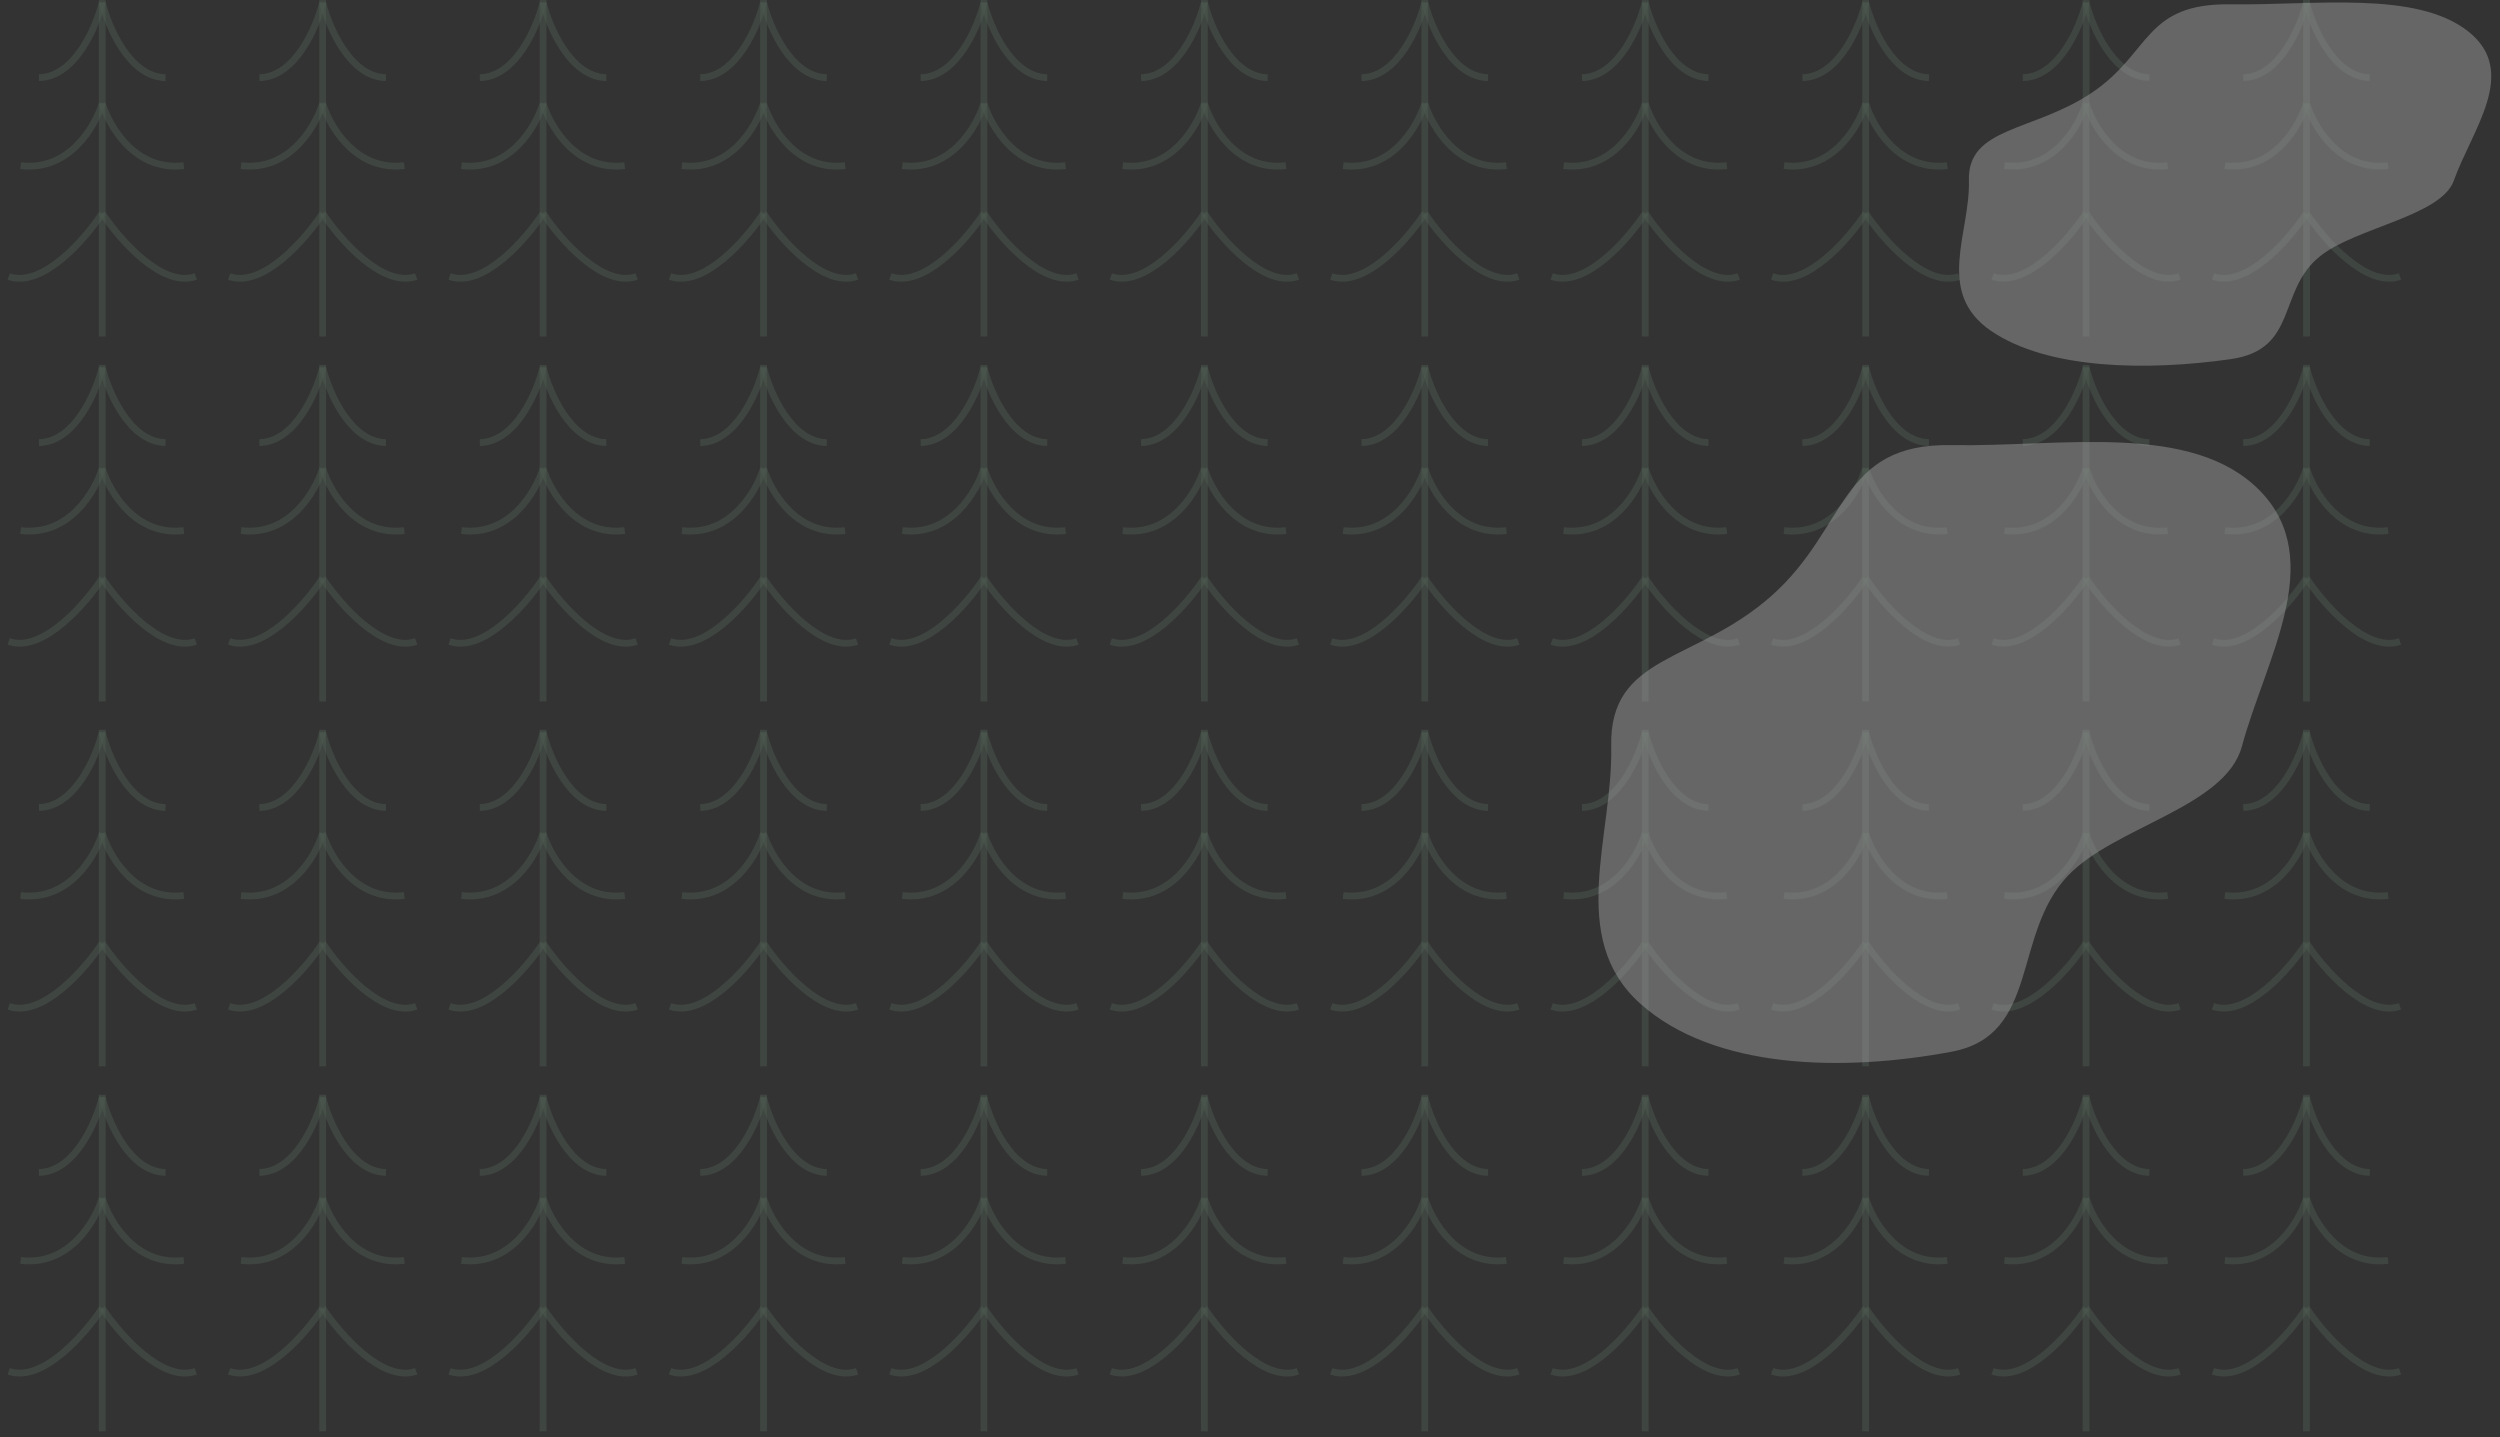 <svg width="207" height="119" viewBox="0 0 207 119" fill="none" xmlns="http://www.w3.org/2000/svg">
<rect x="0" y="0" width="207" height="119" fill="#333333" stroke="none"/>
<g opacity="0.5">
<path d="M8.465 27.859V0" stroke="#64816C" stroke-opacity="0.5" stroke-width="0.554"/>
<path d="M8.465 0.207C7.959 2.256 6.204 6.37 3.229 6.431M8.465 8.555C7.883 10.477 5.718 14.201 1.711 13.715M8.465 17.661C7.048 19.811 3.517 23.869 0.725 22.897" stroke="#64816C" stroke-opacity="0.5" stroke-width="0.554"/>
<path d="M8.465 0.207C8.971 2.256 10.727 6.37 13.701 6.431M8.465 8.555C9.047 10.477 11.212 14.201 15.219 13.715M8.465 17.661C9.882 19.811 13.413 23.869 16.206 22.897" stroke="#64816C" stroke-opacity="0.5" stroke-width="0.554"/>
<path d="M26.716 27.859V0" stroke="#64816C" stroke-opacity="0.5" stroke-width="0.554"/>
<path d="M26.716 0.207C26.21 2.256 24.455 6.37 21.48 6.431M26.716 8.555C26.135 10.477 23.969 14.201 19.962 13.715M26.716 17.661C25.3 19.811 21.769 23.869 18.976 22.897" stroke="#64816C" stroke-opacity="0.5" stroke-width="0.554"/>
<path d="M26.717 0.207C27.223 2.256 28.978 6.37 31.953 6.431M26.717 8.555C27.298 10.477 29.464 14.201 33.471 13.715M26.717 17.661C28.133 19.811 31.664 23.869 34.457 22.897" stroke="#64816C" stroke-opacity="0.5" stroke-width="0.554"/>
<path d="M44.968 27.859V0" stroke="#64816C" stroke-opacity="0.5" stroke-width="0.554"/>
<path d="M44.968 0.207C44.462 2.256 42.706 6.37 39.732 6.431M44.968 8.555C44.386 10.477 42.221 14.201 38.214 13.715M44.968 17.661C43.551 19.811 40.02 23.869 37.227 22.897" stroke="#64816C" stroke-opacity="0.5" stroke-width="0.554"/>
<path d="M44.968 0.207C45.474 2.256 47.229 6.37 50.204 6.431M44.968 8.555C45.55 10.477 47.715 14.201 51.722 13.715M44.968 17.661C46.385 19.811 49.916 23.869 52.708 22.897" stroke="#64816C" stroke-opacity="0.5" stroke-width="0.554"/>
<path d="M63.219 27.859V0" stroke="#64816C" stroke-opacity="0.5" stroke-width="0.554"/>
<path d="M63.219 0.207C62.713 2.256 60.958 6.37 57.983 6.431M63.219 8.555C62.637 10.477 60.472 14.201 56.465 13.715M63.219 17.661C61.803 19.811 58.271 23.869 55.479 22.897" stroke="#64816C" stroke-opacity="0.5" stroke-width="0.554"/>
<path d="M63.219 0.207C63.725 2.256 65.481 6.37 68.455 6.431M63.219 8.555C63.801 10.477 65.966 14.201 69.973 13.715M63.219 17.661C64.636 19.811 68.167 23.869 70.96 22.897" stroke="#64816C" stroke-opacity="0.5" stroke-width="0.554"/>
<path d="M81.471 27.859V0" stroke="#64816C" stroke-opacity="0.5" stroke-width="0.554"/>
<path d="M81.47 0.207C80.965 2.256 79.209 6.37 76.234 6.431M81.47 8.555C80.889 10.477 78.723 14.201 74.716 13.715M81.47 17.661C80.054 19.811 76.523 23.869 73.73 22.897" stroke="#64816C" stroke-opacity="0.5" stroke-width="0.554"/>
<path d="M81.471 0.207C81.977 2.256 83.732 6.37 86.707 6.431M81.471 8.555C82.052 10.477 84.218 14.201 88.225 13.715M81.471 17.661C82.887 19.811 86.418 23.869 89.211 22.897" stroke="#64816C" stroke-opacity="0.5" stroke-width="0.554"/>
<path d="M99.722 27.859V0" stroke="#64816C" stroke-opacity="0.5" stroke-width="0.554"/>
<path d="M99.722 0.207C99.216 2.256 97.46 6.37 94.486 6.431M99.722 8.555C99.14 10.477 96.975 14.201 92.968 13.715M99.722 17.661C98.305 19.811 94.774 23.869 91.981 22.897" stroke="#64816C" stroke-opacity="0.5" stroke-width="0.554"/>
<path d="M99.722 0.207C100.228 2.256 101.983 6.37 104.958 6.431M99.722 8.555C100.304 10.477 102.469 14.201 106.476 13.715M99.722 17.661C101.139 19.811 104.67 23.869 107.463 22.897" stroke="#64816C" stroke-opacity="0.5" stroke-width="0.554"/>
<path d="M117.973 27.859V0" stroke="#64816C" stroke-opacity="0.5" stroke-width="0.554"/>
<path d="M117.973 0.207C117.467 2.256 115.712 6.37 112.737 6.431M117.973 8.555C117.391 10.477 115.226 14.201 111.219 13.715M117.973 17.661C116.557 19.811 113.025 23.869 110.233 22.897" stroke="#64816C" stroke-opacity="0.5" stroke-width="0.554"/>
<path d="M117.973 0.207C118.479 2.256 120.235 6.37 123.21 6.431M117.973 8.555C118.555 10.477 120.721 14.201 124.727 13.715M117.973 17.661C119.39 19.811 122.921 23.869 125.714 22.897" stroke="#64816C" stroke-opacity="0.5" stroke-width="0.554"/>
<path d="M136.225 27.859V0" stroke="#64816C" stroke-opacity="0.5" stroke-width="0.554"/>
<path d="M136.225 0.207C135.719 2.256 133.963 6.37 130.988 6.431M136.225 8.555C135.643 10.477 133.477 14.201 129.471 13.715M136.225 17.661C134.808 19.811 131.277 23.869 128.484 22.897" stroke="#64816C" stroke-opacity="0.5" stroke-width="0.554"/>
<path d="M136.225 0.207C136.731 2.256 138.486 6.37 141.461 6.431M136.225 8.555C136.807 10.477 138.972 14.201 142.979 13.715M136.225 17.661C137.641 19.811 141.173 23.869 143.965 22.897" stroke="#64816C" stroke-opacity="0.5" stroke-width="0.554"/>
<path d="M154.476 27.859V0" stroke="#64816C" stroke-opacity="0.5" stroke-width="0.554"/>
<path d="M154.476 0.207C153.97 2.256 152.215 6.37 149.24 6.431M154.476 8.555C153.894 10.477 151.729 14.201 147.722 13.715M154.476 17.661C153.059 19.811 149.528 23.869 146.735 22.897" stroke="#64816C" stroke-opacity="0.5" stroke-width="0.554"/>
<path d="M154.476 0.207C154.982 2.256 156.738 6.37 159.712 6.431M154.476 8.555C155.058 10.477 157.223 14.201 161.23 13.715M154.476 17.661C155.893 19.811 159.424 23.869 162.217 22.897" stroke="#64816C" stroke-opacity="0.5" stroke-width="0.554"/>
<path d="M172.727 27.859V0" stroke="#64816C" stroke-opacity="0.5" stroke-width="0.554"/>
<path d="M172.727 0.207C172.221 2.256 170.466 6.37 167.491 6.431M172.727 8.555C172.145 10.477 169.98 14.201 165.973 13.715M172.727 17.661C171.311 19.811 167.779 23.869 164.987 22.897" stroke="#64816C" stroke-opacity="0.5" stroke-width="0.554"/>
<path d="M172.727 0.207C173.233 2.256 174.989 6.37 177.964 6.431M172.727 8.555C173.309 10.477 175.475 14.201 179.481 13.715M172.727 17.661C174.144 19.811 177.675 23.869 180.468 22.897" stroke="#64816C" stroke-opacity="0.5" stroke-width="0.554"/>
<path d="M190.979 27.859V0" stroke="#64816C" stroke-opacity="0.5" stroke-width="0.554"/>
<path d="M190.979 0.207C190.473 2.256 188.717 6.37 185.742 6.431M190.979 8.555C190.397 10.477 188.231 14.201 184.225 13.715M190.979 17.661C189.562 19.811 186.031 23.869 183.238 22.897" stroke="#64816C" stroke-opacity="0.5" stroke-width="0.554"/>
<path d="M190.979 0.207C191.485 2.256 193.24 6.37 196.215 6.431M190.979 8.555C191.561 10.477 193.726 14.201 197.733 13.715M190.979 17.661C192.395 19.811 195.927 23.869 198.719 22.897" stroke="#64816C" stroke-opacity="0.5" stroke-width="0.554"/>
<path d="M8.465 58.076V30.217" stroke="#64816C" stroke-opacity="0.5" stroke-width="0.554"/>
<path d="M8.465 30.424C7.959 32.473 6.204 36.587 3.229 36.648M8.465 38.772C7.883 40.694 5.718 44.418 1.711 43.932M8.465 47.878C7.048 50.028 3.517 54.086 0.725 53.114" stroke="#64816C" stroke-opacity="0.5" stroke-width="0.554"/>
<path d="M8.465 30.424C8.971 32.473 10.727 36.587 13.701 36.648M8.465 38.772C9.047 40.694 11.212 44.418 15.219 43.932M8.465 47.878C9.882 50.028 13.413 54.086 16.206 53.114" stroke="#64816C" stroke-opacity="0.5" stroke-width="0.554"/>
<path d="M26.717 58.076V30.217" stroke="#64816C" stroke-opacity="0.5" stroke-width="0.554"/>
<path d="M26.716 30.424C26.21 32.473 24.455 36.587 21.48 36.648M26.716 38.772C26.135 40.694 23.969 44.418 19.962 43.932M26.716 47.878C25.3 50.028 21.769 54.086 18.976 53.114" stroke="#64816C" stroke-opacity="0.5" stroke-width="0.554"/>
<path d="M26.717 30.424C27.223 32.473 28.978 36.587 31.953 36.648M26.717 38.772C27.298 40.694 29.464 44.418 33.471 43.932M26.717 47.878C28.133 50.028 31.664 54.086 34.457 53.114" stroke="#64816C" stroke-opacity="0.5" stroke-width="0.554"/>
<path d="M44.968 58.076V30.217" stroke="#64816C" stroke-opacity="0.5" stroke-width="0.554"/>
<path d="M44.968 30.424C44.462 32.473 42.706 36.587 39.732 36.648M44.968 38.772C44.386 40.694 42.221 44.418 38.214 43.932M44.968 47.878C43.551 50.028 40.02 54.086 37.227 53.114" stroke="#64816C" stroke-opacity="0.5" stroke-width="0.554"/>
<path d="M44.968 30.424C45.474 32.473 47.229 36.587 50.204 36.648M44.968 38.772C45.55 40.694 47.715 44.418 51.722 43.932M44.968 47.878C46.385 50.028 49.916 54.086 52.708 53.114" stroke="#64816C" stroke-opacity="0.5" stroke-width="0.554"/>
<path d="M63.219 58.076V30.217" stroke="#64816C" stroke-opacity="0.5" stroke-width="0.554"/>
<path d="M63.219 30.424C62.713 32.473 60.958 36.587 57.983 36.648M63.219 38.772C62.637 40.694 60.472 44.418 56.465 43.932M63.219 47.878C61.803 50.028 58.271 54.086 55.479 53.114" stroke="#64816C" stroke-opacity="0.5" stroke-width="0.554"/>
<path d="M63.219 30.424C63.725 32.473 65.48 36.587 68.455 36.648M63.219 38.772C63.801 40.694 65.966 44.418 69.973 43.932M63.219 47.878C64.635 50.028 68.167 54.086 70.959 53.114" stroke="#64816C" stroke-opacity="0.5" stroke-width="0.554"/>
<path d="M81.47 58.076V30.217" stroke="#64816C" stroke-opacity="0.5" stroke-width="0.554"/>
<path d="M81.47 30.424C80.964 32.473 79.209 36.587 76.234 36.648M81.47 38.772C80.888 40.694 78.723 44.418 74.716 43.932M81.47 47.878C80.053 50.028 76.522 54.086 73.73 53.114" stroke="#64816C" stroke-opacity="0.5" stroke-width="0.554"/>
<path d="M81.47 30.424C81.976 32.473 83.731 36.587 86.706 36.648M81.47 38.772C82.052 40.694 84.217 44.418 88.224 43.932M81.47 47.878C82.886 50.028 86.418 54.086 89.21 53.114" stroke="#64816C" stroke-opacity="0.5" stroke-width="0.554"/>
<path d="M99.721 58.076V30.217" stroke="#64816C" stroke-opacity="0.5" stroke-width="0.554"/>
<path d="M99.721 30.424C99.215 32.473 97.459 36.587 94.484 36.648M99.721 38.772C99.139 40.694 96.974 44.418 92.967 43.932M99.721 47.878C98.304 50.028 94.773 54.086 91.98 53.114" stroke="#64816C" stroke-opacity="0.5" stroke-width="0.554"/>
<path d="M99.721 30.424C100.227 32.473 101.982 36.587 104.957 36.648M99.721 38.772C100.303 40.694 102.468 44.418 106.475 43.932M99.721 47.878C101.137 50.028 104.669 54.086 107.461 53.114" stroke="#64816C" stroke-opacity="0.5" stroke-width="0.554"/>
<path d="M117.972 58.076V30.217" stroke="#64816C" stroke-opacity="0.5" stroke-width="0.554"/>
<path d="M117.972 30.424C117.466 32.473 115.711 36.587 112.736 36.648M117.972 38.772C117.39 40.694 115.225 44.418 111.218 43.932M117.972 47.878C116.556 50.028 113.024 54.086 110.232 53.114" stroke="#64816C" stroke-opacity="0.5" stroke-width="0.554"/>
<path d="M117.972 30.424C118.478 32.473 120.234 36.587 123.209 36.648M117.972 38.772C118.554 40.694 120.72 44.418 124.726 43.932M117.972 47.878C119.389 50.028 122.92 54.086 125.713 53.114" stroke="#64816C" stroke-opacity="0.5" stroke-width="0.554"/>
<path d="M136.223 58.076V30.217" stroke="#64816C" stroke-opacity="0.5" stroke-width="0.554"/>
<path d="M136.224 30.424C135.718 32.473 133.962 36.587 130.988 36.648M136.224 38.772C135.642 40.694 133.477 44.418 129.47 43.932M136.224 47.878C134.807 50.028 131.276 54.086 128.483 53.114" stroke="#64816C" stroke-opacity="0.5" stroke-width="0.554"/>
<path d="M136.223 30.424C136.729 32.473 138.485 36.587 141.459 36.648M136.223 38.772C136.805 40.694 138.97 44.418 142.977 43.932M136.223 47.878C137.64 50.028 141.171 54.086 143.964 53.114" stroke="#64816C" stroke-opacity="0.5" stroke-width="0.554"/>
<path d="M154.474 58.076V30.217" stroke="#64816C" stroke-opacity="0.5" stroke-width="0.554"/>
<path d="M154.474 30.424C153.968 32.473 152.213 36.587 149.238 36.648M154.474 38.772C153.893 40.694 151.727 44.418 147.72 43.932M154.474 47.878C153.058 50.028 149.526 54.086 146.734 53.114" stroke="#64816C" stroke-opacity="0.5" stroke-width="0.554"/>
<path d="M154.474 30.424C154.98 32.473 156.735 36.587 159.71 36.648M154.474 38.772C155.056 40.694 157.221 44.418 161.228 43.932M154.474 47.878C155.89 50.028 159.422 54.086 162.214 53.114" stroke="#64816C" stroke-opacity="0.5" stroke-width="0.554"/>
<path d="M172.725 58.076V30.217" stroke="#64816C" stroke-opacity="0.5" stroke-width="0.554"/>
<path d="M172.725 30.424C172.219 32.473 170.464 36.587 167.489 36.648M172.725 38.772C172.143 40.694 169.978 44.418 165.971 43.932M172.725 47.878C171.309 50.028 167.777 54.086 164.985 53.114" stroke="#64816C" stroke-opacity="0.5" stroke-width="0.554"/>
<path d="M172.726 30.424C173.231 32.473 174.987 36.587 177.962 36.648M172.726 38.772C173.307 40.694 175.473 44.418 179.479 43.932M172.726 47.878C174.142 50.028 177.673 54.086 180.466 53.114" stroke="#64816C" stroke-opacity="0.5" stroke-width="0.554"/>
<path d="M190.976 58.076V30.217" stroke="#64816C" stroke-opacity="0.5" stroke-width="0.554"/>
<path d="M190.976 30.424C190.47 32.473 188.715 36.587 185.74 36.648M190.976 38.772C190.394 40.694 188.229 44.418 184.222 43.932M190.976 47.878C189.56 50.028 186.028 54.086 183.236 53.114" stroke="#64816C" stroke-opacity="0.5" stroke-width="0.554"/>
<path d="M190.977 30.424C191.482 32.473 193.238 36.587 196.213 36.648M190.977 38.772C191.558 40.694 193.724 44.418 197.73 43.932M190.977 47.878C192.393 50.028 195.924 54.086 198.717 53.114" stroke="#64816C" stroke-opacity="0.5" stroke-width="0.554"/>
<path d="M8.465 88.291V60.432" stroke="#64816C" stroke-opacity="0.5" stroke-width="0.554"/>
<path d="M8.465 60.639C7.959 62.688 6.204 66.802 3.229 66.862M8.465 68.987C7.883 70.909 5.718 74.632 1.711 74.147M8.465 78.093C7.048 80.243 3.517 84.3 0.725 83.329" stroke="#64816C" stroke-opacity="0.5" stroke-width="0.554"/>
<path d="M8.465 60.639C8.971 62.688 10.727 66.802 13.701 66.862M8.465 68.987C9.047 70.909 11.212 74.632 15.219 74.147M8.465 78.093C9.882 80.243 13.413 84.3 16.206 83.329" stroke="#64816C" stroke-opacity="0.5" stroke-width="0.554"/>
<path d="M26.717 88.291V60.432" stroke="#64816C" stroke-opacity="0.5" stroke-width="0.554"/>
<path d="M26.716 60.639C26.21 62.688 24.455 66.802 21.48 66.862M26.716 68.987C26.135 70.909 23.969 74.632 19.962 74.147M26.716 78.093C25.3 80.243 21.769 84.3 18.976 83.329" stroke="#64816C" stroke-opacity="0.5" stroke-width="0.554"/>
<path d="M26.717 60.639C27.223 62.688 28.978 66.802 31.953 66.862M26.717 68.987C27.298 70.909 29.464 74.632 33.471 74.147M26.717 78.093C28.133 80.243 31.664 84.3 34.457 83.329" stroke="#64816C" stroke-opacity="0.5" stroke-width="0.554"/>
<path d="M44.968 88.291V60.432" stroke="#64816C" stroke-opacity="0.5" stroke-width="0.554"/>
<path d="M44.968 60.639C44.462 62.688 42.706 66.802 39.732 66.862M44.968 68.987C44.386 70.909 42.221 74.632 38.214 74.147M44.968 78.093C43.551 80.243 40.02 84.3 37.227 83.329" stroke="#64816C" stroke-opacity="0.5" stroke-width="0.554"/>
<path d="M44.968 60.639C45.474 62.688 47.229 66.802 50.204 66.862M44.968 68.987C45.55 70.909 47.715 74.632 51.722 74.147M44.968 78.093C46.385 80.243 49.916 84.3 52.708 83.329" stroke="#64816C" stroke-opacity="0.5" stroke-width="0.554"/>
<path d="M63.219 88.291V60.432" stroke="#64816C" stroke-opacity="0.5" stroke-width="0.554"/>
<path d="M63.219 60.639C62.713 62.688 60.958 66.802 57.983 66.862M63.219 68.987C62.637 70.909 60.472 74.632 56.465 74.147M63.219 78.093C61.803 80.243 58.271 84.3 55.479 83.329" stroke="#64816C" stroke-opacity="0.5" stroke-width="0.554"/>
<path d="M63.219 60.639C63.725 62.688 65.48 66.802 68.455 66.862M63.219 68.987C63.801 70.909 65.966 74.632 69.973 74.147M63.219 78.093C64.635 80.243 68.167 84.3 70.959 83.329" stroke="#64816C" stroke-opacity="0.5" stroke-width="0.554"/>
<path d="M81.47 88.291V60.432" stroke="#64816C" stroke-opacity="0.5" stroke-width="0.554"/>
<path d="M81.47 60.639C80.964 62.688 79.209 66.802 76.234 66.862M81.47 68.987C80.888 70.909 78.723 74.632 74.716 74.147M81.47 78.093C80.053 80.243 76.522 84.3 73.73 83.329" stroke="#64816C" stroke-opacity="0.5" stroke-width="0.554"/>
<path d="M81.47 60.639C81.976 62.688 83.731 66.802 86.706 66.862M81.47 68.987C82.052 70.909 84.217 74.632 88.224 74.147M81.47 78.093C82.886 80.243 86.418 84.3 89.21 83.329" stroke="#64816C" stroke-opacity="0.5" stroke-width="0.554"/>
<path d="M99.721 88.291V60.432" stroke="#64816C" stroke-opacity="0.5" stroke-width="0.554"/>
<path d="M99.721 60.639C99.215 62.688 97.459 66.802 94.484 66.862M99.721 68.987C99.139 70.909 96.974 74.632 92.967 74.147M99.721 78.093C98.304 80.243 94.773 84.3 91.98 83.329" stroke="#64816C" stroke-opacity="0.5" stroke-width="0.554"/>
<path d="M99.721 60.639C100.227 62.688 101.982 66.802 104.957 66.862M99.721 68.987C100.303 70.909 102.468 74.632 106.475 74.147M99.721 78.093C101.137 80.243 104.669 84.3 107.461 83.329" stroke="#64816C" stroke-opacity="0.5" stroke-width="0.554"/>
<path d="M117.972 88.291V60.432" stroke="#64816C" stroke-opacity="0.5" stroke-width="0.554"/>
<path d="M117.972 60.639C117.466 62.688 115.711 66.802 112.736 66.862M117.972 68.987C117.39 70.909 115.225 74.632 111.218 74.147M117.972 78.093C116.556 80.243 113.024 84.3 110.232 83.329" stroke="#64816C" stroke-opacity="0.5" stroke-width="0.554"/>
<path d="M117.972 60.639C118.478 62.688 120.234 66.802 123.209 66.862M117.972 68.987C118.554 70.909 120.72 74.632 124.726 74.147M117.972 78.093C119.389 80.243 122.92 84.3 125.713 83.329" stroke="#64816C" stroke-opacity="0.5" stroke-width="0.554"/>
<path d="M136.223 88.291V60.432" stroke="#64816C" stroke-opacity="0.5" stroke-width="0.554"/>
<path d="M136.224 60.639C135.718 62.688 133.962 66.802 130.988 66.862M136.224 68.987C135.642 70.909 133.477 74.632 129.47 74.147M136.224 78.093C134.807 80.243 131.276 84.3 128.483 83.329" stroke="#64816C" stroke-opacity="0.5" stroke-width="0.554"/>
<path d="M136.223 60.639C136.729 62.688 138.485 66.802 141.459 66.862M136.223 68.987C136.805 70.909 138.97 74.632 142.977 74.147M136.223 78.093C137.64 80.243 141.171 84.3 143.964 83.329" stroke="#64816C" stroke-opacity="0.5" stroke-width="0.554"/>
<path d="M154.474 88.291V60.432" stroke="#64816C" stroke-opacity="0.5" stroke-width="0.554"/>
<path d="M154.474 60.639C153.968 62.688 152.213 66.802 149.238 66.862M154.474 68.987C153.893 70.909 151.727 74.632 147.72 74.147M154.474 78.093C153.058 80.243 149.526 84.3 146.734 83.329" stroke="#64816C" stroke-opacity="0.5" stroke-width="0.554"/>
<path d="M154.474 60.639C154.98 62.688 156.735 66.802 159.71 66.862M154.474 68.987C155.056 70.909 157.221 74.632 161.228 74.147M154.474 78.093C155.89 80.243 159.422 84.3 162.214 83.329" stroke="#64816C" stroke-opacity="0.5" stroke-width="0.554"/>
<path d="M172.725 88.291V60.432" stroke="#64816C" stroke-opacity="0.5" stroke-width="0.554"/>
<path d="M172.725 60.639C172.219 62.688 170.464 66.802 167.489 66.862M172.725 68.987C172.143 70.909 169.978 74.632 165.971 74.147M172.725 78.093C171.309 80.243 167.777 84.3 164.985 83.329" stroke="#64816C" stroke-opacity="0.5" stroke-width="0.554"/>
<path d="M172.726 60.639C173.231 62.688 174.987 66.802 177.962 66.862M172.726 68.987C173.307 70.909 175.473 74.632 179.479 74.147M172.726 78.093C174.142 80.243 177.673 84.3 180.466 83.329" stroke="#64816C" stroke-opacity="0.5" stroke-width="0.554"/>
<path d="M190.976 88.291V60.432" stroke="#64816C" stroke-opacity="0.5" stroke-width="0.554"/>
<path d="M190.976 60.639C190.47 62.688 188.715 66.802 185.74 66.862M190.976 68.987C190.394 70.909 188.229 74.632 184.222 74.147M190.976 78.093C189.56 80.243 186.028 84.3 183.236 83.329" stroke="#64816C" stroke-opacity="0.5" stroke-width="0.554"/>
<path d="M190.977 60.639C191.482 62.688 193.238 66.802 196.213 66.862M190.977 68.987C191.558 70.909 193.724 74.632 197.73 74.147M190.977 78.093C192.393 80.243 195.924 84.3 198.717 83.329" stroke="#64816C" stroke-opacity="0.5" stroke-width="0.554"/>
<path d="M8.465 118.508V90.648" stroke="#64816C" stroke-opacity="0.5" stroke-width="0.554"/>
<path d="M8.465 90.856C7.959 92.905 6.204 97.019 3.229 97.079M8.465 99.203C7.883 101.126 5.718 104.849 1.711 104.364M8.465 108.31C7.048 110.46 3.517 114.517 0.725 113.546" stroke="#64816C" stroke-opacity="0.5" stroke-width="0.554"/>
<path d="M8.465 90.856C8.971 92.905 10.727 97.019 13.701 97.079M8.465 99.203C9.047 101.126 11.212 104.849 15.219 104.364M8.465 108.31C9.882 110.46 13.413 114.517 16.206 113.546" stroke="#64816C" stroke-opacity="0.5" stroke-width="0.554"/>
<path d="M26.717 118.508V90.648" stroke="#64816C" stroke-opacity="0.5" stroke-width="0.554"/>
<path d="M26.716 90.856C26.21 92.905 24.455 97.019 21.48 97.079M26.716 99.203C26.135 101.126 23.969 104.849 19.962 104.364M26.716 108.31C25.3 110.46 21.769 114.517 18.976 113.546" stroke="#64816C" stroke-opacity="0.5" stroke-width="0.554"/>
<path d="M26.717 90.856C27.223 92.905 28.978 97.019 31.953 97.079M26.717 99.203C27.298 101.126 29.464 104.849 33.471 104.364M26.717 108.31C28.133 110.46 31.664 114.517 34.457 113.546" stroke="#64816C" stroke-opacity="0.5" stroke-width="0.554"/>
<path d="M44.968 118.508V90.648" stroke="#64816C" stroke-opacity="0.5" stroke-width="0.554"/>
<path d="M44.968 90.856C44.462 92.905 42.706 97.019 39.732 97.079M44.968 99.203C44.386 101.126 42.221 104.849 38.214 104.364M44.968 108.31C43.551 110.46 40.02 114.517 37.227 113.546" stroke="#64816C" stroke-opacity="0.5" stroke-width="0.554"/>
<path d="M44.968 90.856C45.474 92.905 47.229 97.019 50.204 97.079M44.968 99.203C45.55 101.126 47.715 104.849 51.722 104.364M44.968 108.31C46.385 110.46 49.916 114.517 52.708 113.546" stroke="#64816C" stroke-opacity="0.5" stroke-width="0.554"/>
<path d="M63.219 118.508V90.648" stroke="#64816C" stroke-opacity="0.5" stroke-width="0.554"/>
<path d="M63.219 90.856C62.713 92.905 60.958 97.019 57.983 97.079M63.219 99.203C62.637 101.126 60.472 104.849 56.465 104.364M63.219 108.31C61.803 110.46 58.271 114.517 55.479 113.546" stroke="#64816C" stroke-opacity="0.5" stroke-width="0.554"/>
<path d="M63.219 90.856C63.725 92.905 65.48 97.019 68.455 97.079M63.219 99.203C63.801 101.126 65.966 104.849 69.973 104.364M63.219 108.31C64.635 110.46 68.167 114.517 70.959 113.546" stroke="#64816C" stroke-opacity="0.5" stroke-width="0.554"/>
<path d="M81.47 118.508V90.648" stroke="#64816C" stroke-opacity="0.5" stroke-width="0.554"/>
<path d="M81.47 90.856C80.964 92.905 79.209 97.019 76.234 97.079M81.47 99.203C80.888 101.126 78.723 104.849 74.716 104.364M81.47 108.31C80.053 110.46 76.522 114.517 73.73 113.546" stroke="#64816C" stroke-opacity="0.5" stroke-width="0.554"/>
<path d="M81.47 90.856C81.976 92.905 83.731 97.019 86.706 97.079M81.47 99.203C82.052 101.126 84.217 104.849 88.224 104.364M81.47 108.31C82.886 110.46 86.418 114.517 89.21 113.546" stroke="#64816C" stroke-opacity="0.5" stroke-width="0.554"/>
<path d="M99.721 118.508V90.648" stroke="#64816C" stroke-opacity="0.5" stroke-width="0.554"/>
<path d="M99.721 90.856C99.215 92.905 97.459 97.019 94.484 97.079M99.721 99.203C99.139 101.126 96.974 104.849 92.967 104.364M99.721 108.31C98.304 110.46 94.773 114.517 91.98 113.546" stroke="#64816C" stroke-opacity="0.5" stroke-width="0.554"/>
<path d="M99.721 90.856C100.227 92.905 101.982 97.019 104.957 97.079M99.721 99.203C100.303 101.126 102.468 104.849 106.475 104.364M99.721 108.31C101.137 110.46 104.669 114.517 107.461 113.546" stroke="#64816C" stroke-opacity="0.5" stroke-width="0.554"/>
<path d="M117.972 118.508V90.648" stroke="#64816C" stroke-opacity="0.5" stroke-width="0.554"/>
<path d="M117.972 90.856C117.466 92.905 115.711 97.019 112.736 97.079M117.972 99.203C117.39 101.126 115.225 104.849 111.218 104.364M117.972 108.31C116.556 110.46 113.024 114.517 110.232 113.546" stroke="#64816C" stroke-opacity="0.5" stroke-width="0.554"/>
<path d="M117.972 90.856C118.478 92.905 120.234 97.019 123.209 97.079M117.972 99.203C118.554 101.126 120.72 104.849 124.726 104.364M117.972 108.31C119.389 110.46 122.92 114.517 125.713 113.546" stroke="#64816C" stroke-opacity="0.5" stroke-width="0.554"/>
<path d="M136.223 118.508V90.648" stroke="#64816C" stroke-opacity="0.5" stroke-width="0.554"/>
<path d="M136.224 90.856C135.718 92.905 133.962 97.019 130.988 97.079M136.224 99.203C135.642 101.126 133.477 104.849 129.47 104.364M136.224 108.31C134.807 110.46 131.276 114.517 128.483 113.546" stroke="#64816C" stroke-opacity="0.5" stroke-width="0.554"/>
<path d="M136.223 90.856C136.729 92.905 138.485 97.019 141.459 97.079M136.223 99.203C136.805 101.126 138.97 104.849 142.977 104.364M136.223 108.31C137.64 110.46 141.171 114.517 143.964 113.546" stroke="#64816C" stroke-opacity="0.5" stroke-width="0.554"/>
<path d="M154.474 118.508V90.648" stroke="#64816C" stroke-opacity="0.5" stroke-width="0.554"/>
<path d="M154.474 90.856C153.968 92.905 152.213 97.019 149.238 97.079M154.474 99.203C153.893 101.126 151.727 104.849 147.72 104.364M154.474 108.31C153.058 110.46 149.526 114.517 146.734 113.546" stroke="#64816C" stroke-opacity="0.5" stroke-width="0.554"/>
<path d="M154.474 90.856C154.98 92.905 156.735 97.019 159.71 97.079M154.474 99.203C155.056 101.126 157.221 104.849 161.228 104.364M154.474 108.31C155.89 110.46 159.422 114.517 162.214 113.546" stroke="#64816C" stroke-opacity="0.5" stroke-width="0.554"/>
<path d="M172.725 118.508V90.648" stroke="#64816C" stroke-opacity="0.5" stroke-width="0.554"/>
<path d="M172.725 90.856C172.219 92.905 170.464 97.019 167.489 97.079M172.725 99.203C172.143 101.126 169.978 104.849 165.971 104.364M172.725 108.31C171.309 110.46 167.777 114.517 164.985 113.546" stroke="#64816C" stroke-opacity="0.5" stroke-width="0.554"/>
<path d="M172.726 90.856C173.231 92.905 174.987 97.019 177.962 97.079M172.726 99.203C173.307 101.126 175.473 104.849 179.479 104.364M172.726 108.31C174.142 110.46 177.673 114.517 180.466 113.546" stroke="#64816C" stroke-opacity="0.5" stroke-width="0.554"/>
<path d="M190.976 118.508V90.648" stroke="#64816C" stroke-opacity="0.5" stroke-width="0.554"/>
<path d="M190.976 90.856C190.47 92.905 188.715 97.019 185.74 97.079M190.976 99.203C190.394 101.126 188.229 104.849 184.222 104.364M190.976 108.31C189.56 110.46 186.028 114.517 183.236 113.546" stroke="#64816C" stroke-opacity="0.5" stroke-width="0.554"/>
<path d="M190.977 90.856C191.482 92.905 193.238 97.019 196.213 97.079M190.977 99.203C191.558 101.126 193.724 104.849 197.73 104.364M190.977 108.31C192.393 110.46 195.924 114.517 198.717 113.546" stroke="#64816C" stroke-opacity="0.5" stroke-width="0.554"/>
<path fill-rule="evenodd" clip-rule="evenodd" d="M161.589 36.856C170.596 37.02 181.563 34.866 187.171 40.685C192.7 46.421 187.559 54.644 185.63 61.798C184.272 66.831 175.079 68.452 171.223 72.509C166.58 77.392 168.925 85.712 161.589 87.083C152.72 88.741 141.953 88.609 135.797 83.085C129.72 77.633 133.57 69.205 133.409 61.798C133.242 54.141 140.341 54.946 146.669 49.345C153.041 43.706 152.248 36.685 161.589 36.856Z" fill="white" fill-opacity="0.5"/>
<path fill-rule="evenodd" clip-rule="evenodd" d="M184.694 0.358C191.62 0.454 200.052 -0.806 204.364 2.598C208.615 5.953 204.663 10.763 203.179 14.948C202.136 17.892 195.067 18.84 192.102 21.213C188.531 24.069 190.335 28.936 184.694 29.738C177.875 30.708 169.596 30.631 164.862 27.399C160.19 24.21 163.15 19.28 163.026 14.948C162.898 10.469 168.356 10.94 173.222 7.664C178.121 4.365 177.512 0.258 184.694 0.358Z" fill="white" fill-opacity="0.5"/>
</g>
</svg>
